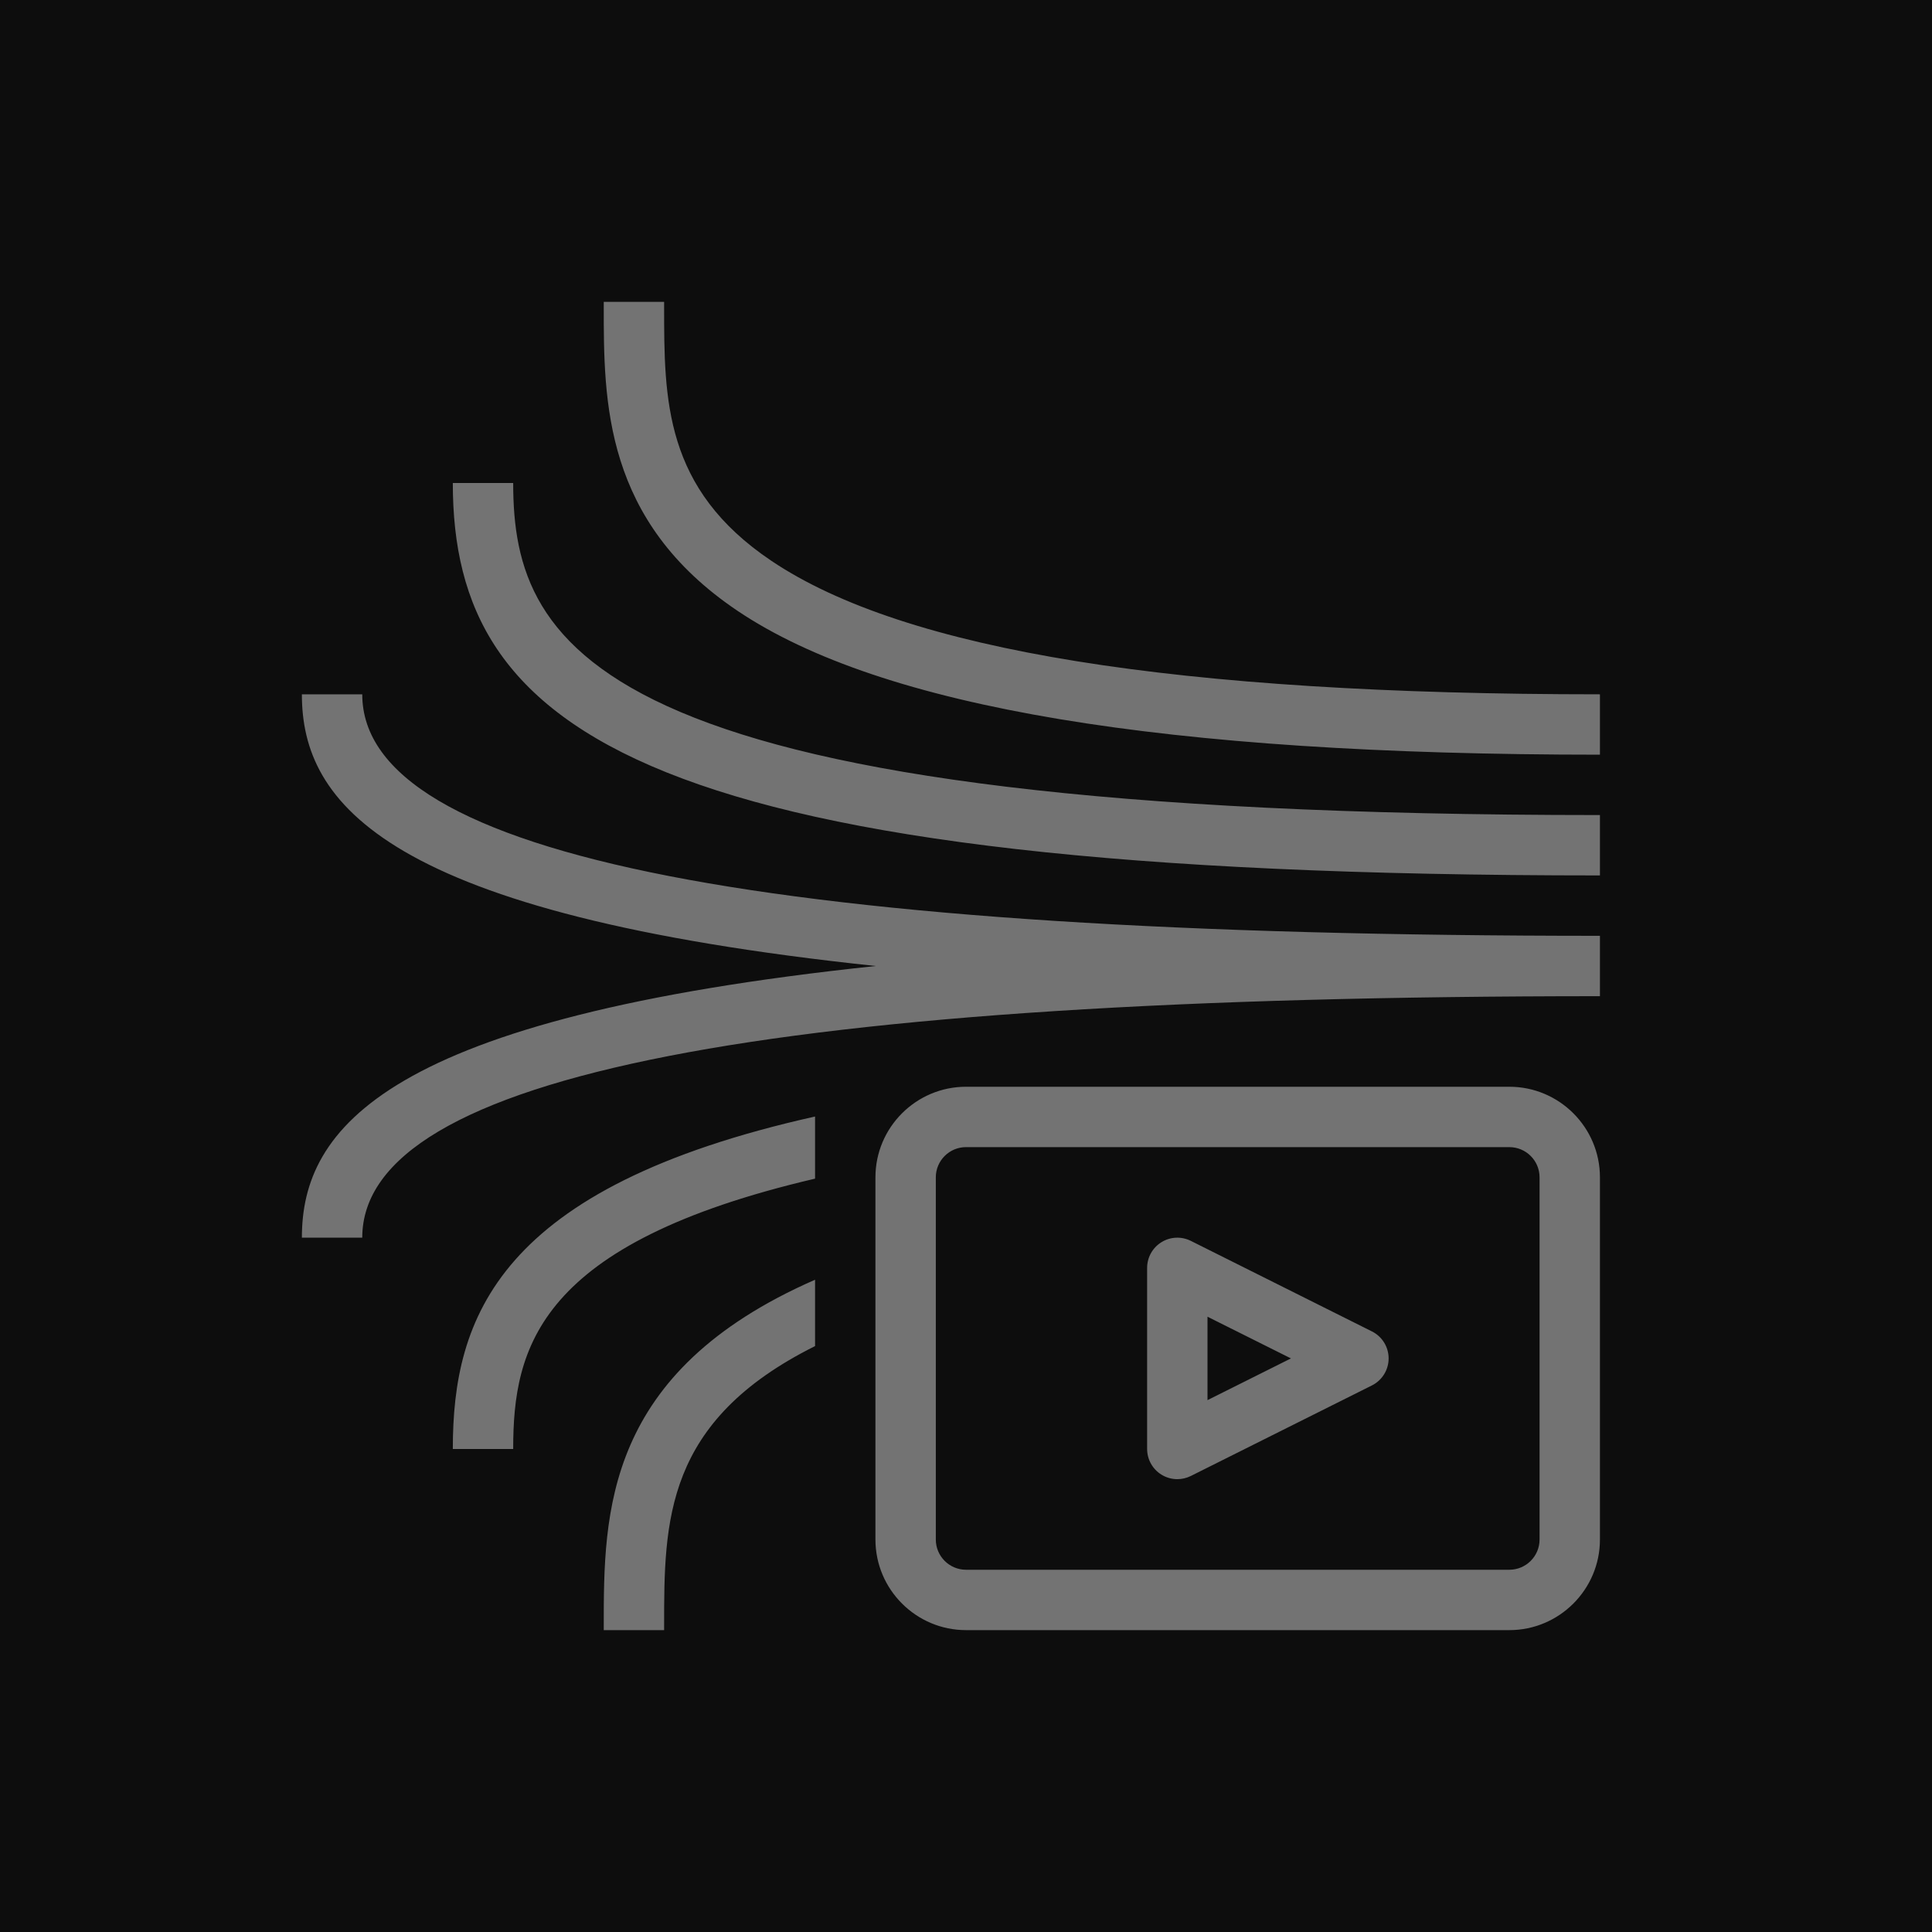 <?xml version="1.0" encoding="UTF-8"?>
<svg width="64px" height="64px" viewBox="0 0 64 64" version="1.1" xmlns="http://www.w3.org/2000/svg" xmlns:xlink="http://www.w3.org/1999/xlink">
    <title>Icon-Architecture/48/Arch_Amazon-Kinesis-Video-Streams_48</title>
    <g id="Icon-Architecture/48/Arch_Amazon-Kinesis-Video-Streams_48" stroke="none" stroke-width="1" fill="none" fill-rule="evenodd">
        <g id="Icon-Architecture-BG/48/Analytics" fill="rgb(13,13,13)">
            <rect id="Rectangle" x="0" y="0" width="64" height="64"></rect>
        </g>
        <g id="Icon-Service/48/Amazon-Kinesis-Video-Streams" transform="translate(10, 10)" fill="rgb(115,115,115)">
            <path d="M17,26.986 L17,29.044 C7.82,31.191 7,34.637 7,38 L5,38 C5,33.661 6.48,29.337 17,26.986 L17,26.986 Z M17,32.393 L17,34.591 C12.011,37.079 11.999,40.387 12,43.876 L12,44 L10,44 L10,43.877 C9.999,40.107 10.02,35.448 17,32.393 L17,32.393 Z M41,40.999 C41,41.551 40.551,42 39.999,42 L22.001,42 C21.449,42 21,41.551 21,40.999 L21,29 C21,28.448 21.449,28 22.001,28 L39.999,28 C40.551,28 41,28.448 41,29 L41,40.999 Z M39.999,26 L22.001,26 C20.347,26 19,27.346 19,29 L19,40.999 C19,42.653 20.347,44 22.001,44 L39.999,44 C41.653,44 43,42.653 43,40.999 L43,29 C43,27.346 41.653,26 39.999,26 L39.999,26 Z M43,21 L43,23 C15.411,23 2,25.616 2,31 L0,31 C0,27.385 2.747,23.715 19.012,22 C2.747,20.285 0,16.614 0,13 L2,13 C2,18.383 15.411,21 43,21 L43,21 Z M43,17 L43,19 C11.218,19 5,14.233 5,6 L7,6 C7,11.566 9.779,17 43,17 L43,17 Z M43,13 L43,15 C28.552,15 19.21,13.443 14.44,10.24 C9.998,7.257 9.999,3.301 10,0.123 L10,0 L12,0 L12,0.124 C11.999,3.244 11.999,6.191 15.556,8.58 C19.984,11.554 28.961,13 43,13 L43,13 Z M30,36.381 L30,33.618 L32.764,34.999 L30,36.381 Z M35.447,34.105 L29.447,31.105 C29.137,30.951 28.769,30.966 28.475,31.149 C28.18,31.331 28,31.653 28,32 L28,37.999 C28,38.346 28.18,38.668 28.475,38.85 C28.635,38.949 28.817,38.999 29,38.999 C29.153,38.999 29.306,38.964 29.447,38.894 L35.447,35.894 C35.786,35.724 36,35.378 36,34.999 C36,34.62 35.786,34.274 35.447,34.105 L35.447,34.105 Z" id="Amazon-Kinesis-Video-Streams_48_Squid"></path>
        </g>
    </g>
</svg>